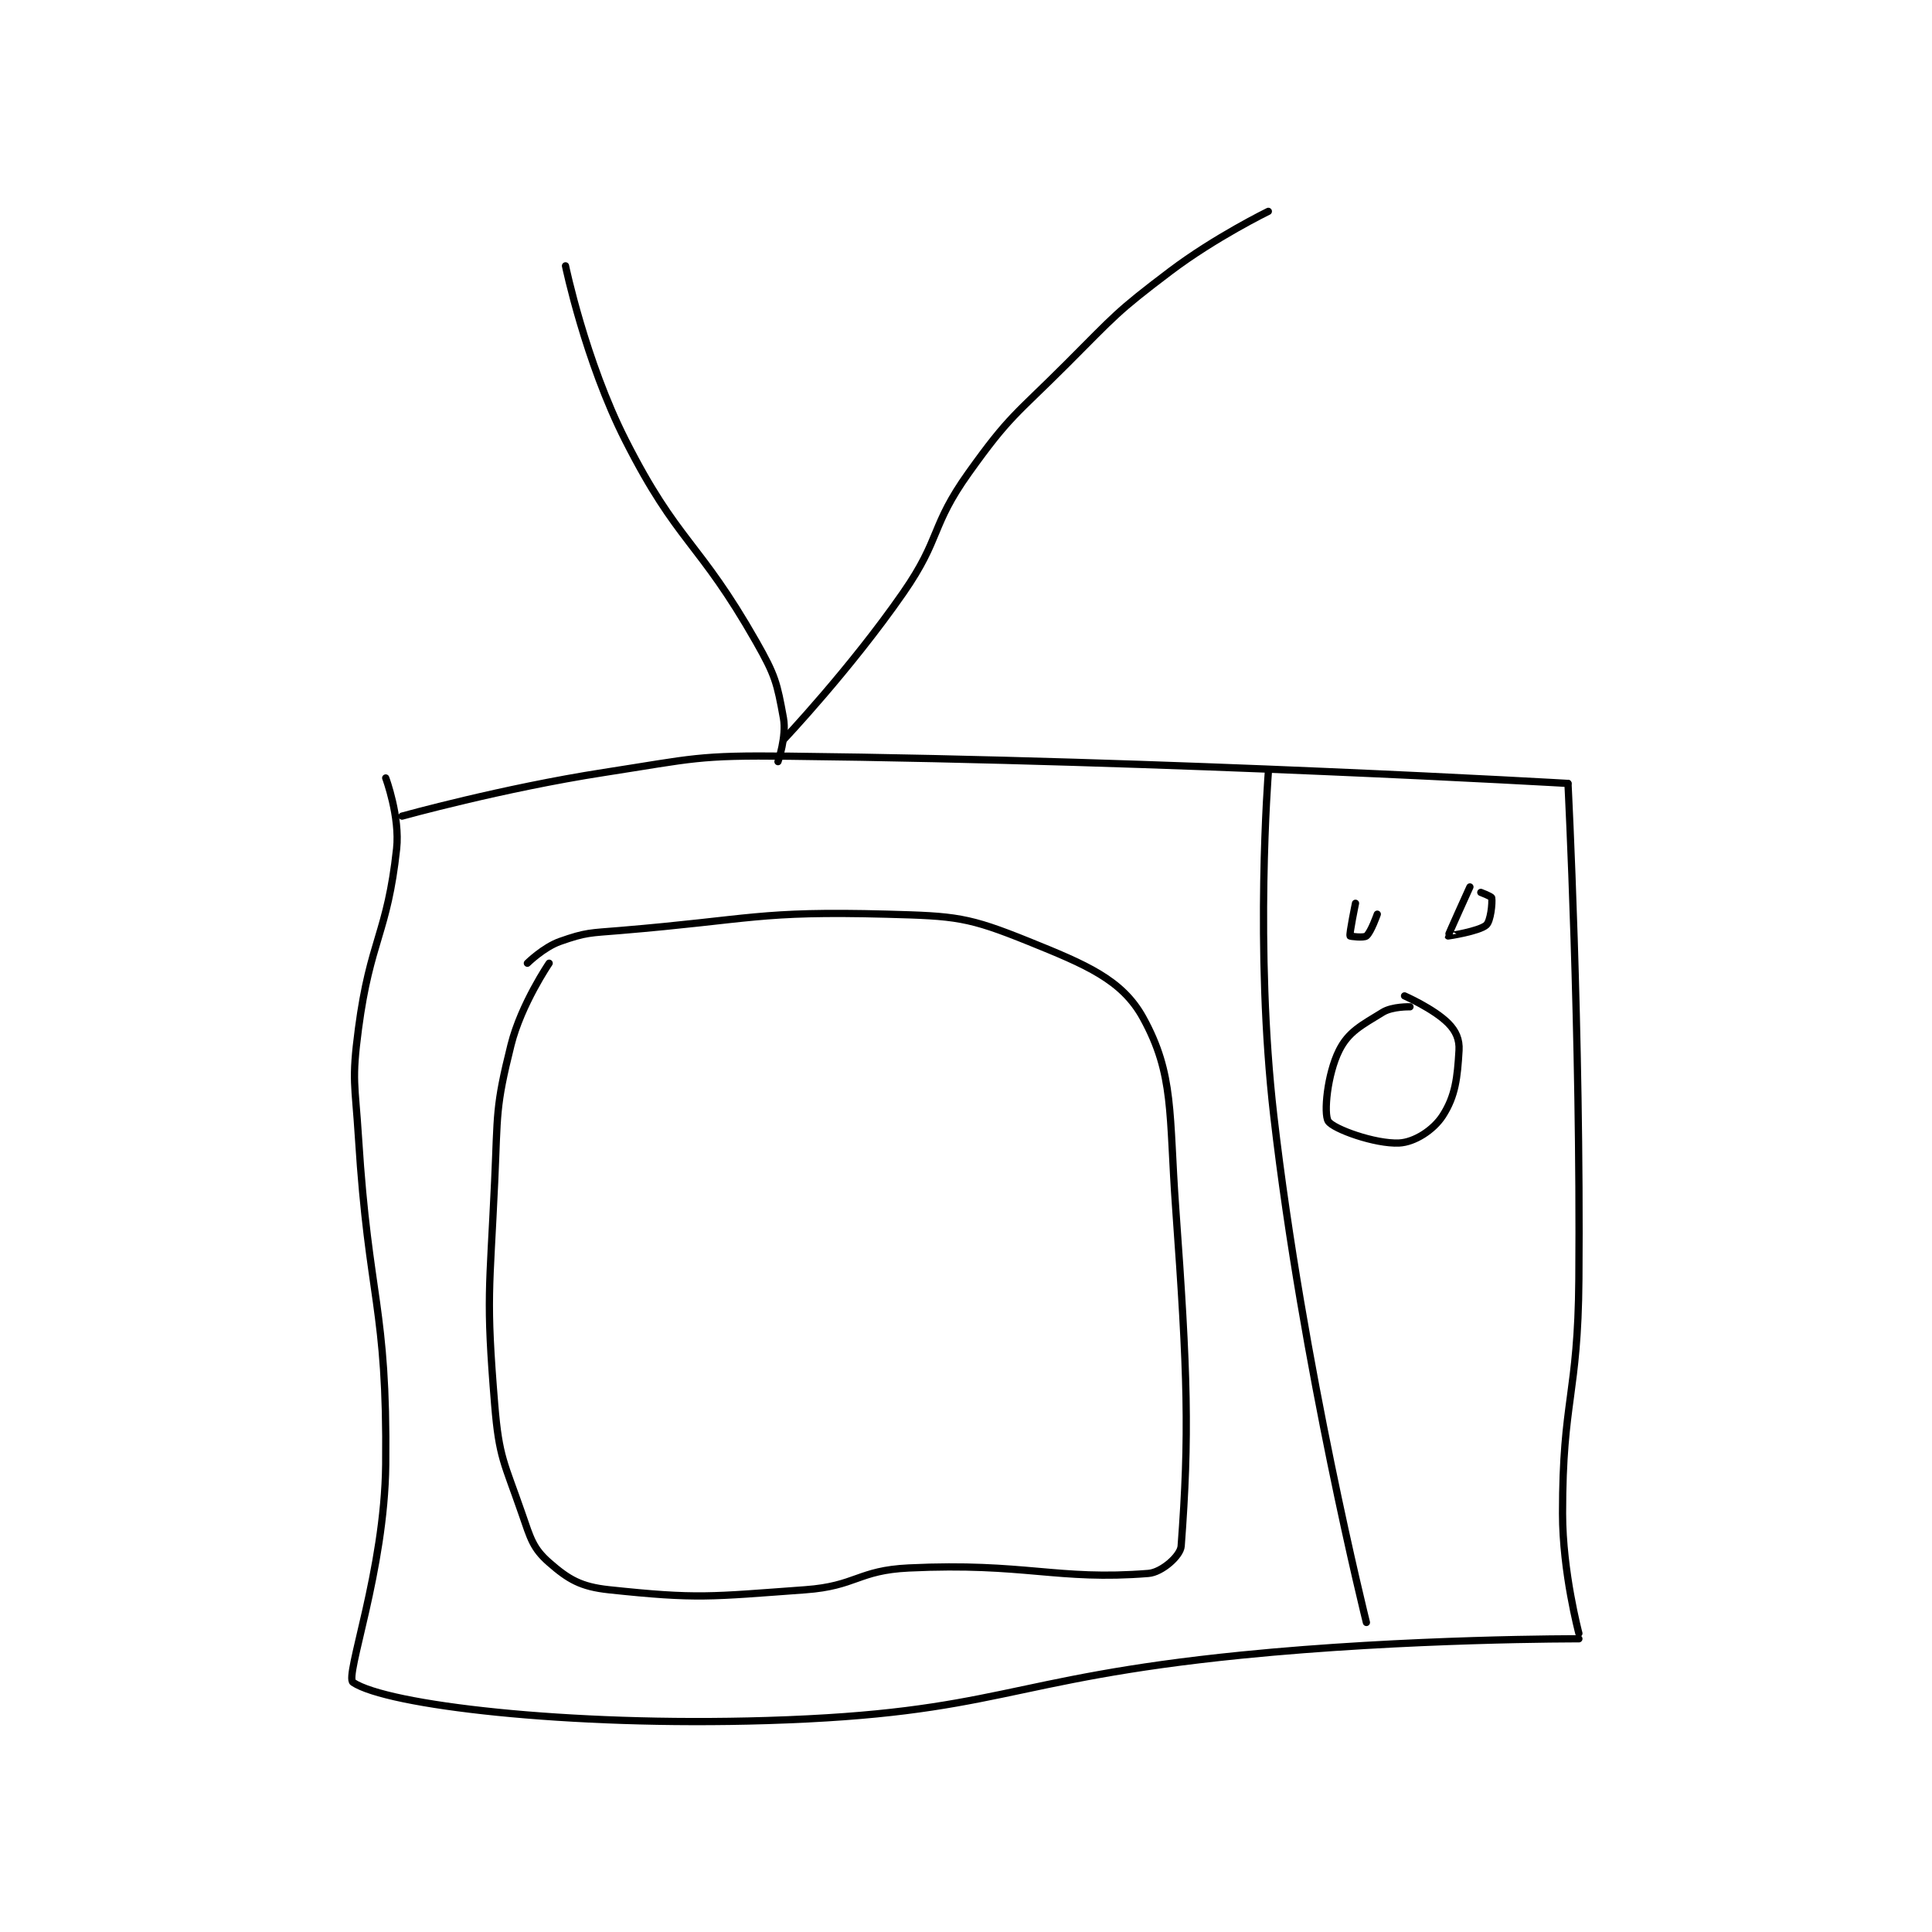 <?xml version="1.0" encoding="utf-8"?>
<!DOCTYPE svg PUBLIC "-//W3C//DTD SVG 1.1//EN" "http://www.w3.org/Graphics/SVG/1.1/DTD/svg11.dtd">
<svg viewBox="0 0 800 800" preserveAspectRatio="xMinYMin meet" xmlns="http://www.w3.org/2000/svg" version="1.1">
<g fill="none" stroke="black" stroke-linecap="round" stroke-linejoin="round" stroke-width="1.33">
<g transform="translate(146.18,87.52) scale(2.256) translate(-145,-58)">
<path id="0" d="M154 169 C154 169 172.474 163.87 191 161 C207.698 158.413 208.147 157.81 225 158 C295.98 158.802 368 163 368 163 "/>
<path id="1" d="M368 163 C368 163 370.338 208.701 370 254 C369.84 275.42 367 275.949 367 297 C367 307.771 370 319 370 319 "/>
<path id="2" d="M370 320 C370 320 338.717 319.908 308 323 C264.51 327.378 263.512 333.696 221 335 C184.124 336.131 151.183 332.151 145 328 C143.402 326.927 150.805 307.495 151 288 C151.292 258.826 147.871 257.935 146 228 C145.38 218.073 144.73 217.616 146 208 C148.154 191.689 151.302 190.621 153 175 C153.643 169.085 151 162 151 162 "/>
<path id="3" d="M313 161 C313 161 310.455 193.278 314 224 C319.334 270.223 331 317 331 317 "/>
<path id="4" d="M329 185 C329 185 327.852 190.555 328 191 C328.026 191.079 330.521 191.383 331 191 C331.83 190.336 333 187 333 187 "/>
<path id="5" d="M350 182 C350 182 345.958 190.901 346 191 C346.006 191.014 351.683 190.152 353 189 C353.809 188.292 354.156 184.938 354 184 C353.957 183.741 352 183 352 183 "/>
<path id="6" d="M339 204 C339 204 335.775 203.908 334 205 C330.11 207.394 327.714 208.572 326 212 C323.819 216.363 323.125 223.647 324 225 C324.928 226.435 332.626 229.208 337 229 C339.813 228.866 343.284 226.652 345 224 C347.351 220.367 347.707 216.973 348 212 C348.117 210.006 347.429 208.429 346 207 C343.347 204.347 338 202 338 202 "/>
<path id="7" d="M223 159 C223 159 224.616 154.389 224 151 C222.825 144.537 222.522 143.194 219 137 C208.409 118.375 204.627 118.979 195 100 C187.643 85.496 184 68 184 68 "/>
<path id="8" d="M224 155 C224 155 236.269 142.024 246 128 C252.982 117.937 250.965 115.849 258 106 C265.561 95.415 266.555 95.445 276 86 C284.948 77.052 285.035 76.541 295 69 C303.233 62.77 313 58 313 58 "/>
<path id="9" d="M177 196 C177 196 179.97 193.07 183 192 C187.786 190.311 188.494 190.459 194 190 C218.283 187.976 219.318 186.369 243 187 C255.651 187.337 257.88 187.505 269 192 C279.579 196.277 286.154 199.019 290 206 C295.762 216.457 294.743 223.582 296 241 C298.202 271.513 298.522 282.605 297 303 C296.866 304.794 293.444 307.805 291 308 C274.227 309.342 268.352 305.983 247 307 C237.677 307.444 237.39 310.317 228 311 C210.477 312.274 208.239 312.728 192 311 C186.798 310.447 184.542 309.099 181 306 C178.034 303.405 177.596 301.63 176 297 C172.766 287.621 171.806 286.836 171 277 C169.38 257.24 170.077 256.312 171 236 C171.566 223.547 171.12 222.521 174 211 C175.874 203.506 181 196 181 196 "/>
</g>
</g>
</svg>
